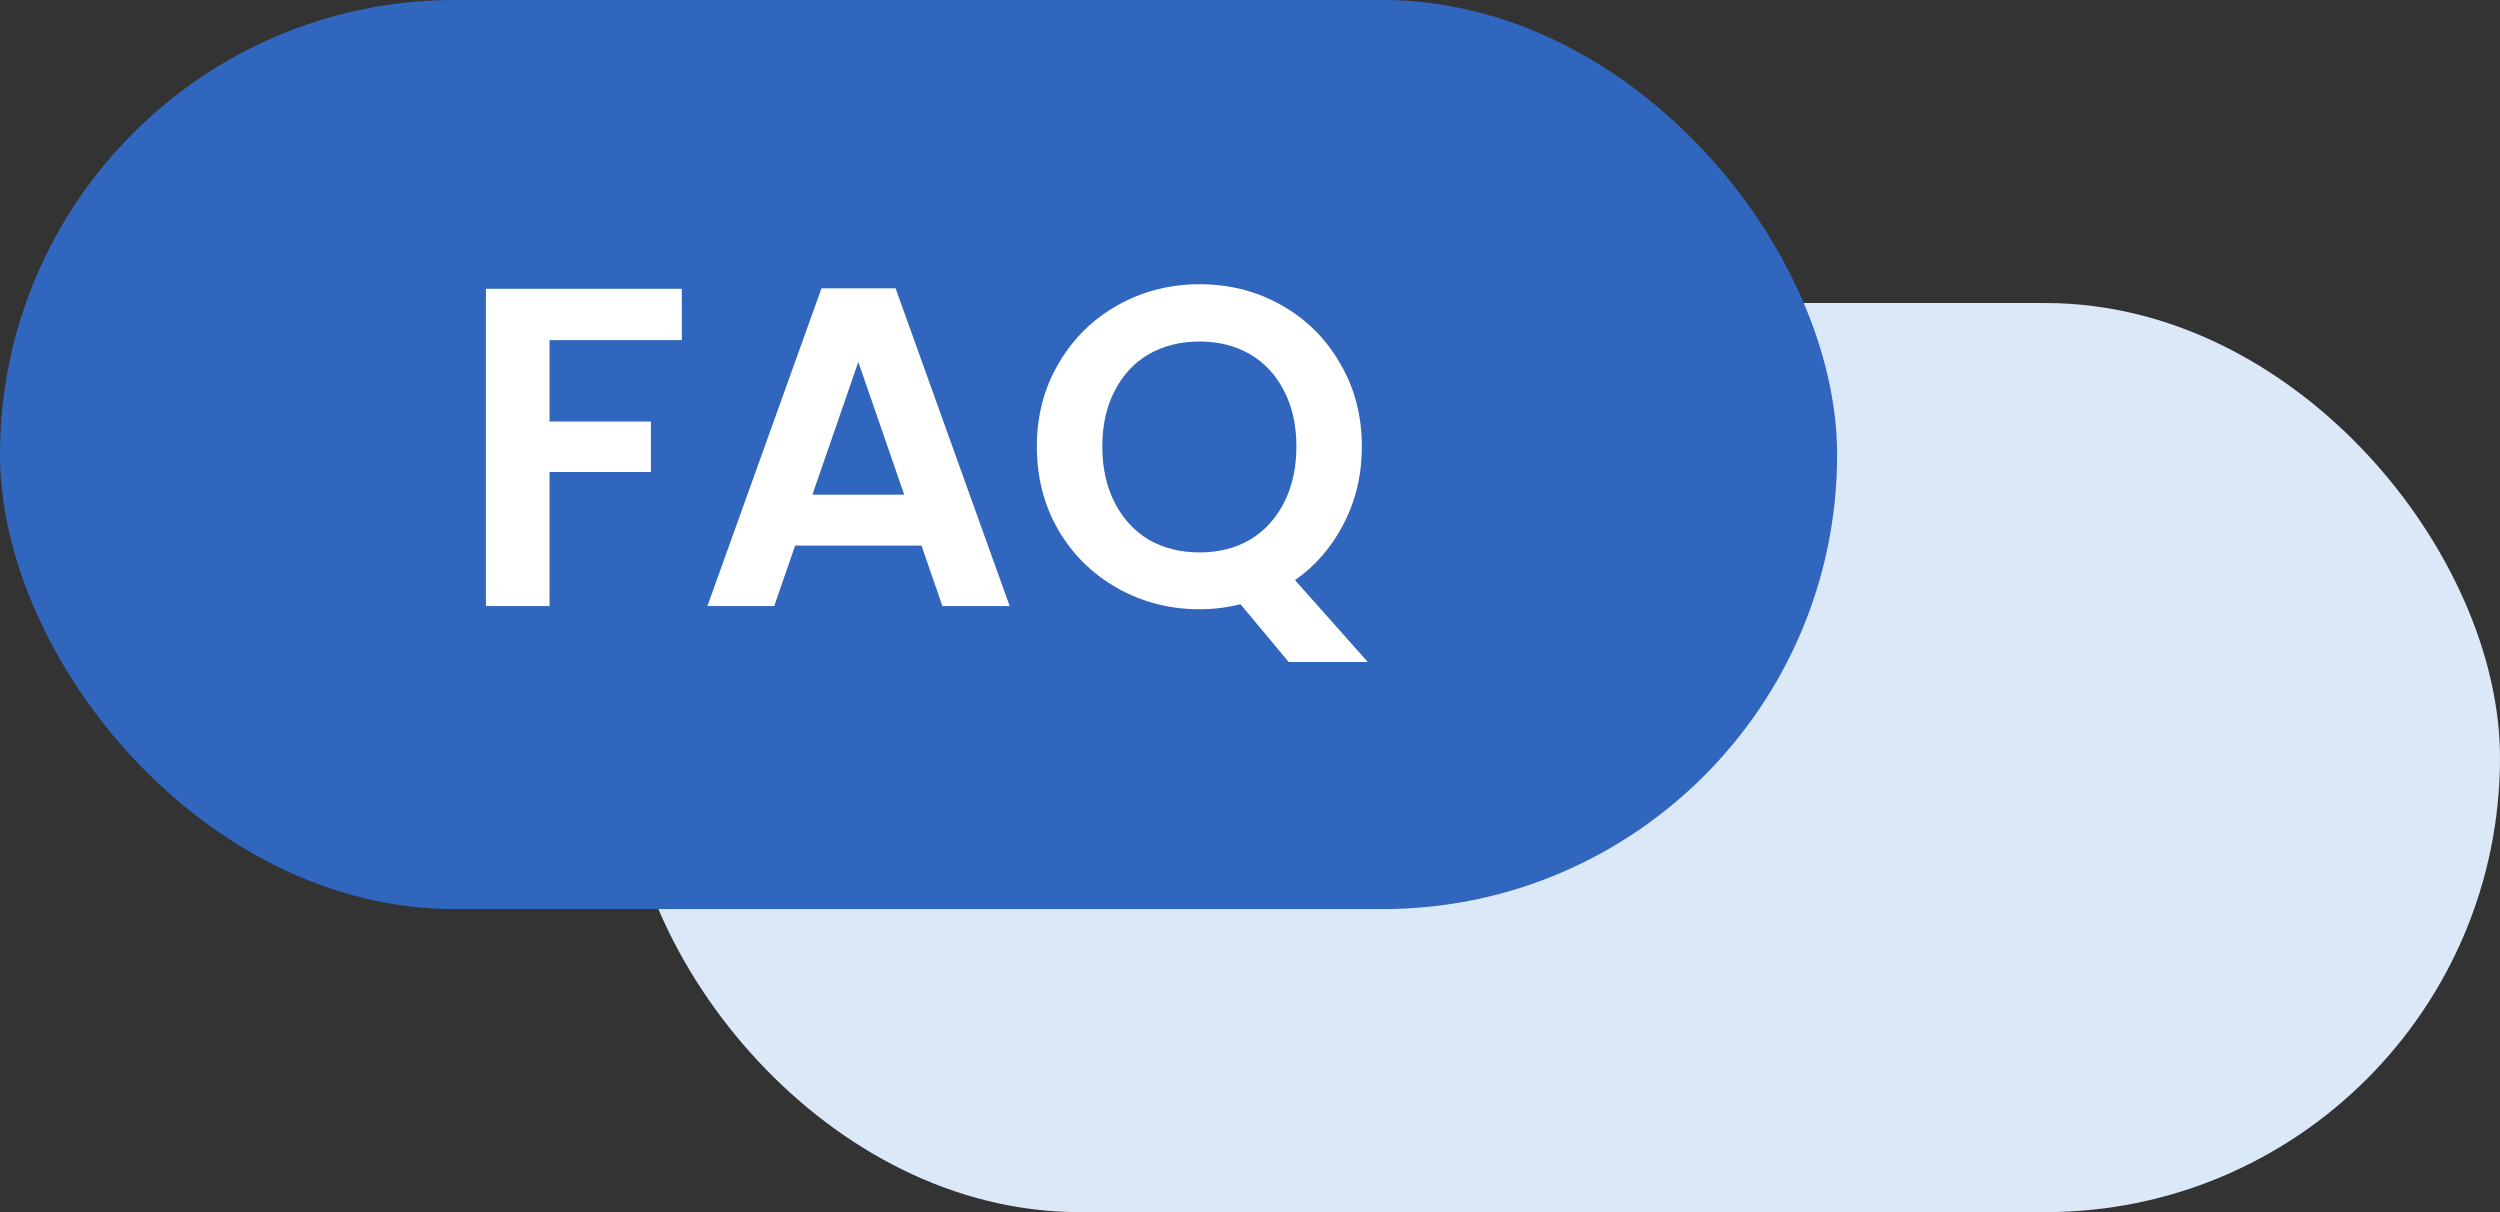 <svg width="132" height="64" viewBox="0 0 132 64" fill="none" xmlns="http://www.w3.org/2000/svg">
<rect x="0" y="0" width="132" height="64" fill="#333333" stroke="none"/>
<rect x="33" y="16" width="99" height="48" rx="24" fill="#DAE8F8"/>
<rect width="97" height="48" rx="24" fill="#3066BE"/>
<path d="M36 15.248V17.96H29.016V22.256H34.368V24.92H29.016V32H25.656V15.248H36ZM48.655 28.808H41.983L40.879 32H37.351L43.375 15.224H47.287L53.311 32H49.759L48.655 28.808ZM47.743 26.12L45.319 19.112L42.895 26.12H47.743ZM68.042 34.952L65.498 31.904C64.794 32.08 64.074 32.168 63.338 32.168C61.77 32.168 60.33 31.8 59.018 31.064C57.706 30.328 56.666 29.312 55.898 28.016C55.13 26.704 54.746 25.224 54.746 23.576C54.746 21.944 55.13 20.48 55.898 19.184C56.666 17.872 57.706 16.848 59.018 16.112C60.33 15.376 61.77 15.008 63.338 15.008C64.922 15.008 66.362 15.376 67.658 16.112C68.97 16.848 70.002 17.872 70.754 19.184C71.522 20.48 71.906 21.944 71.906 23.576C71.906 25.064 71.586 26.424 70.946 27.656C70.322 28.872 69.466 29.864 68.378 30.632L72.218 34.952H68.042ZM58.202 23.576C58.202 24.696 58.418 25.68 58.85 26.528C59.282 27.376 59.882 28.032 60.65 28.496C61.434 28.944 62.33 29.168 63.338 29.168C64.346 29.168 65.234 28.944 66.002 28.496C66.77 28.032 67.37 27.376 67.802 26.528C68.234 25.68 68.45 24.696 68.45 23.576C68.45 22.456 68.234 21.48 67.802 20.648C67.37 19.8 66.77 19.152 66.002 18.704C65.234 18.256 64.346 18.032 63.338 18.032C62.33 18.032 61.434 18.256 60.65 18.704C59.882 19.152 59.282 19.8 58.85 20.648C58.418 21.48 58.202 22.456 58.202 23.576Z" fill="white"/>
</svg>
